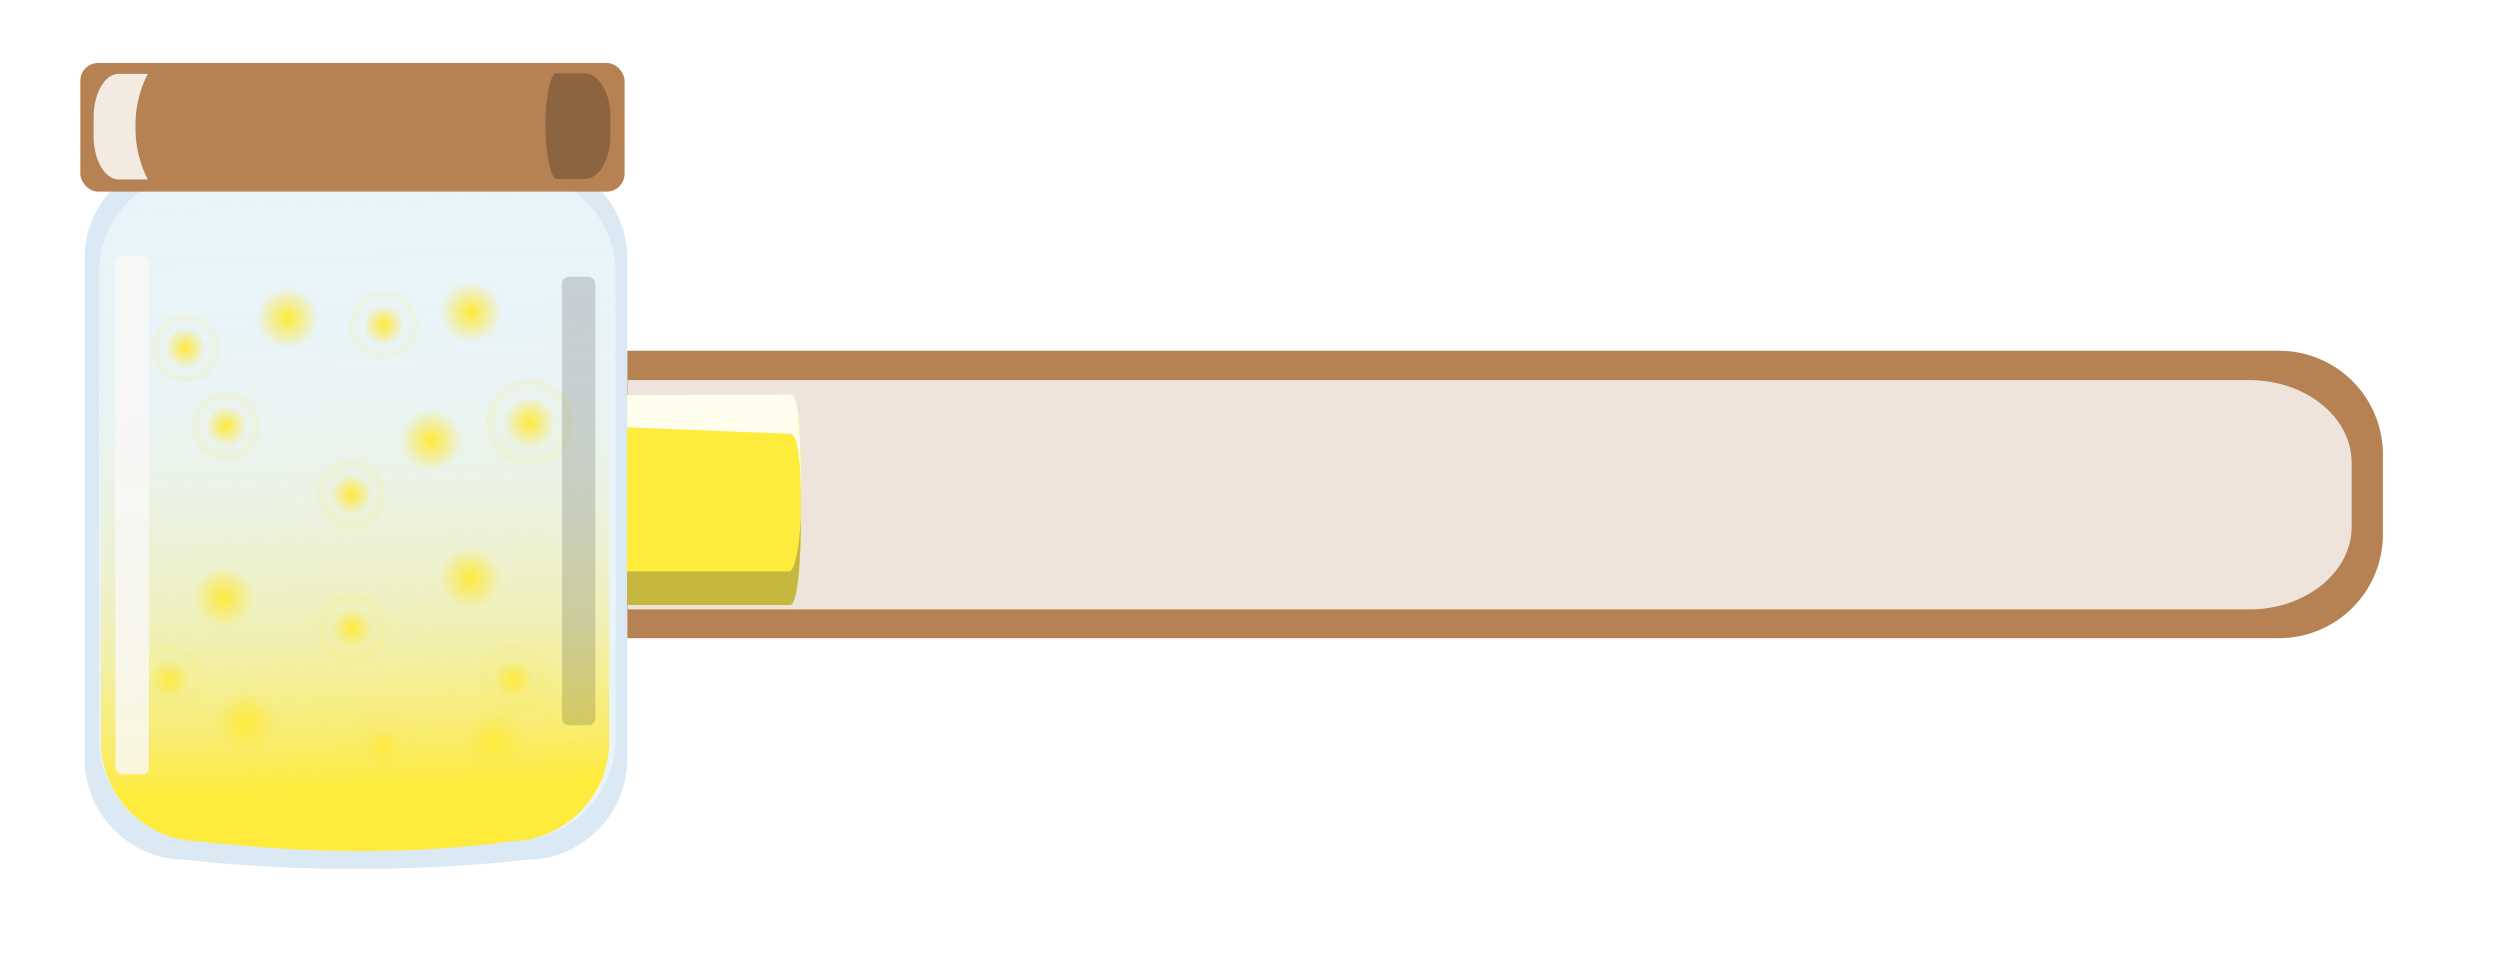 <svg xmlns="http://www.w3.org/2000/svg" xmlns:xlink="http://www.w3.org/1999/xlink" width="427" height="163" viewBox="0 0 427 163"><defs><style>.cls-1{fill:#dae9f3;}.cls-2{fill:#e9f4fa;}.cls-3{fill:url(#linear-gradient);}.cls-4{fill:url(#radial-gradient);}.cls-5{fill:url(#radial-gradient-2);}.cls-6{fill:url(#radial-gradient-3);}.cls-7{fill:url(#radial-gradient-4);}.cls-8{fill:url(#radial-gradient-5);}.cls-9{fill:url(#radial-gradient-6);}.cls-10{fill:url(#radial-gradient-7);}.cls-11{fill:url(#radial-gradient-8);}.cls-12{fill:url(#radial-gradient-9);}.cls-13{fill:url(#radial-gradient-10);}.cls-14{fill:url(#radial-gradient-11);}.cls-15{fill:url(#radial-gradient-12);}.cls-16{fill:url(#radial-gradient-13);}.cls-17{fill:url(#radial-gradient-14);}.cls-18{fill:url(#radial-gradient-15);}.cls-19{fill:url(#radial-gradient-16);}.cls-20{fill:#b68153;}.cls-21{fill:#f9f8f7;}.cls-21,.cls-22{opacity:0.83;}.cls-22,.cls-28{fill:#fff;}.cls-23{opacity:0.23;}.cls-24{opacity:0.15;}.cls-25{fill:#ffeb3b;}.cls-26{filter:url(#AI_Turbulence_5);}.cls-27{filter:url(#AI_Alpha_4);}.cls-28{opacity:0.9;}.cls-29{fill:#494847;opacity:0.31;}</style><linearGradient id="linear-gradient" x1="62.43" y1="136.73" x2="58.64" y2="30.03" gradientUnits="userSpaceOnUse"><stop offset="0.02" stop-color="#ffeb3b"/><stop offset="0.04" stop-color="#ffeb3d" stop-opacity="0.93"/><stop offset="0.11" stop-color="#feea41" stop-opacity="0.74"/><stop offset="0.19" stop-color="#fdea44" stop-opacity="0.56"/><stop offset="0.26" stop-color="#fce947" stop-opacity="0.41"/><stop offset="0.35" stop-color="#fbe94a" stop-opacity="0.28"/><stop offset="0.44" stop-color="#fbe94c" stop-opacity="0.18"/><stop offset="0.53" stop-color="#fae84e" stop-opacity="0.1"/><stop offset="0.64" stop-color="#fae84f" stop-opacity="0.04"/><stop offset="0.78" stop-color="#fae850" stop-opacity="0.01"/><stop offset="1" stop-color="#fae850" stop-opacity="0"/></linearGradient><radialGradient id="radial-gradient" cx="87.64" cy="116.05" r="5.83" gradientUnits="userSpaceOnUse"><stop offset="0" stop-color="#ffeb3b"/><stop offset="0.11" stop-color="#feea3f" stop-opacity="0.83"/><stop offset="0.37" stop-color="#fce947" stop-opacity="0.42"/><stop offset="0.61" stop-color="#fae850" stop-opacity="0"/><stop offset="1" stop-color="#fae84f" stop-opacity="0.14"/></radialGradient><radialGradient id="radial-gradient-2" cx="60.04" cy="84.44" r="5.83" xlink:href="#radial-gradient"/><radialGradient id="radial-gradient-3" cx="28.87" cy="116.08" r="5.83" xlink:href="#radial-gradient"/><radialGradient id="radial-gradient-4" cx="65.38" cy="127.59" r="5.83" xlink:href="#radial-gradient"/><radialGradient id="radial-gradient-5" cx="49.12" cy="54.33" r="5.83" gradientUnits="userSpaceOnUse"><stop offset="0" stop-color="#ffeb3b"/><stop offset="0.17" stop-color="#feea3f" stop-opacity="0.83"/><stop offset="0.55" stop-color="#fce947" stop-opacity="0.42"/><stop offset="0.91" stop-color="#fae850" stop-opacity="0"/></radialGradient><radialGradient id="radial-gradient-6" cx="80.32" cy="98.78" r="5.83" xlink:href="#radial-gradient-5"/><radialGradient id="radial-gradient-7" cx="80.45" cy="53.31" r="5.83" xlink:href="#radial-gradient-5"/><radialGradient id="radial-gradient-8" cx="38.22" cy="102.05" r="5.83" xlink:href="#radial-gradient-5"/><radialGradient id="radial-gradient-9" cx="42.04" cy="123.41" r="5.83" xlink:href="#radial-gradient-5"/><radialGradient id="radial-gradient-10" cx="84.38" cy="126.84" r="5.83" xlink:href="#radial-gradient-5"/><radialGradient id="radial-gradient-11" cx="60.13" cy="107.33" r="5.83" xlink:href="#radial-gradient"/><radialGradient id="radial-gradient-12" cx="90.47" cy="72.18" r="7.44" xlink:href="#radial-gradient"/><radialGradient id="radial-gradient-13" cx="31.66" cy="59.44" r="5.83" xlink:href="#radial-gradient"/><radialGradient id="radial-gradient-14" cx="65.55" cy="55.53" r="5.83" xlink:href="#radial-gradient"/><radialGradient id="radial-gradient-15" cx="38.65" cy="72.79" r="5.83" xlink:href="#radial-gradient"/><radialGradient id="radial-gradient-16" cx="144.19" cy="437.47" r="5.83" gradientTransform="translate(-103.02 -350.19) rotate(-4.31)" xlink:href="#radial-gradient-5"/><filter id="AI_Turbulence_5" x="0" y="0" width="100%" height="100%" name="AI_Turbulence_5"><feTurbulence result="turb" baseFrequency="0.4" numOctaves="4" type="fractalNoise"/><feComposite operator="in" in="turb" in2="SourceAlpha"/></filter><filter id="AI_Alpha_4" x="0" y="0" width="100%" height="100%" name="AI_Alpha_4"><feTurbulence result="turb" baseFrequency="0.1" numOctaves="4" type="fractalNoise"/><feComposite operator="in" in="SourceGraphic" in2="turb"/></filter></defs><g id="koki"><path class="cls-1" d="M89.89,146.86a272.16,272.16,0,0,1-58.2,0A17.31,17.31,0,0,1,14.44,129.6V44.14A17.31,17.31,0,0,1,31.69,26.88h58.2a17.31,17.31,0,0,1,17.26,17.26V129.6A17.31,17.31,0,0,1,89.89,146.86Z"/><path class="cls-2" d="M87.89,143.51c-17.08,2.3-35.07,2.11-53.73,0A17.31,17.31,0,0,1,16.9,126.26V46.58A17.31,17.31,0,0,1,34.16,29.32H87.89a17.31,17.31,0,0,1,17.25,17.26v79.68A17.3,17.3,0,0,1,87.89,143.51Z"/><path class="cls-3" d="M87.08,143.71c-16.81,2.3-34.49,2.1-52.86,0a17.16,17.16,0,0,1-17-17.25V46.78a17.17,17.17,0,0,1,17-17.26H87.08a17.17,17.17,0,0,1,17,17.26v79.68A17.16,17.16,0,0,1,87.08,143.71Z"/><circle class="cls-4" cx="87.64" cy="116.05" r="5.83"/><circle class="cls-5" cx="60.04" cy="84.44" r="5.83"/><circle class="cls-6" cx="28.87" cy="116.08" r="5.83"/><circle class="cls-7" cx="65.38" cy="127.59" r="5.83"/><circle class="cls-8" cx="49.12" cy="54.33" r="5.83"/><circle class="cls-9" cx="80.32" cy="98.78" r="5.83"/><circle class="cls-10" cx="80.45" cy="53.31" r="5.83"/><circle class="cls-11" cx="38.22" cy="102.05" r="5.83"/><circle class="cls-12" cx="42.04" cy="123.41" r="5.83"/><circle class="cls-13" cx="84.38" cy="126.84" r="5.83"/><circle class="cls-14" cx="60.13" cy="107.33" r="5.83"/><circle class="cls-15" cx="90.47" cy="72.18" r="7.44"/><circle class="cls-16" cx="31.66" cy="59.44" r="5.83"/><circle class="cls-17" cx="65.55" cy="55.53" r="5.83"/><circle class="cls-18" cx="38.65" cy="72.79" r="5.83"/><circle class="cls-19" cx="73.63" cy="75.2" r="5.83"/><rect class="cls-20" x="13.72" y="10.76" width="92.96" height="21.97" rx="3.04"/><path class="cls-20" d="M407,77.59V91.36A17.74,17.74,0,0,1,389.32,109H107.15V59.91H389.32A17.73,17.73,0,0,1,407,77.59Z"/><path class="cls-21" d="M401.66,79V90c0,7.75-7.87,14.09-17.46,14.09h-277V64.92h277C393.79,64.92,401.66,71.23,401.66,79Z"/><rect class="cls-21" x="19.71" y="43.68" width="5.72" height="88.59" rx="1.18"/><path class="cls-22" d="M23.15,21.65a18.92,18.92,0,0,0,2.1,9h-5c-2.34,0-4.26-3.33-4.26-7.39V20c0-4.06,1.92-7.38,4.26-7.38h5A18.85,18.85,0,0,0,23.15,21.65Z"/><path class="cls-23" d="M94.75,12.54h5.13c2.4,0,4.37,3.31,4.38,7.36v3.26c0,4.05-1.93,7.39-4.32,7.39l-5.15,0C92.71,28.2,92.58,14.89,94.75,12.54Z"/><rect class="cls-24" x="95.97" y="47.29" width="5.72" height="76.59" rx="1.18"/><path class="cls-25" d="M135,67.94H107.14v35.4h27.91c.92-1,1.62-4.16,1.76-12.63V80.9C136.72,70.51,136,68.1,135,67.94Z"/><g class="cls-26"><path class="cls-25" d="M135,67.83H107.09v35.41H135c.92-1,1.62-4.16,1.76-12.63V80.8C136.67,70.41,135.91,68,135,67.83Z"/></g><g class="cls-27"><path class="cls-25" d="M135,67.49H107.1V102.9H135c.92-1.05,1.62-4.16,1.76-12.63V80.46C136.68,70.06,135.91,67.66,135,67.49Z"/></g><path class="cls-28" d="M136.81,84.35c-.18-10.07-1.4-10.28-1.88-10.25L107.11,73V67.49l28-.11C136.26,67.59,136.77,72.05,136.81,84.35Z"/><path class="cls-29" d="M136.79,88.26c-.25,6.31-1.38,9.35-1.86,9.33H107.09l0,5.75h27.91C136.25,103.32,136.82,95.54,136.79,88.26Z"/></g></svg>